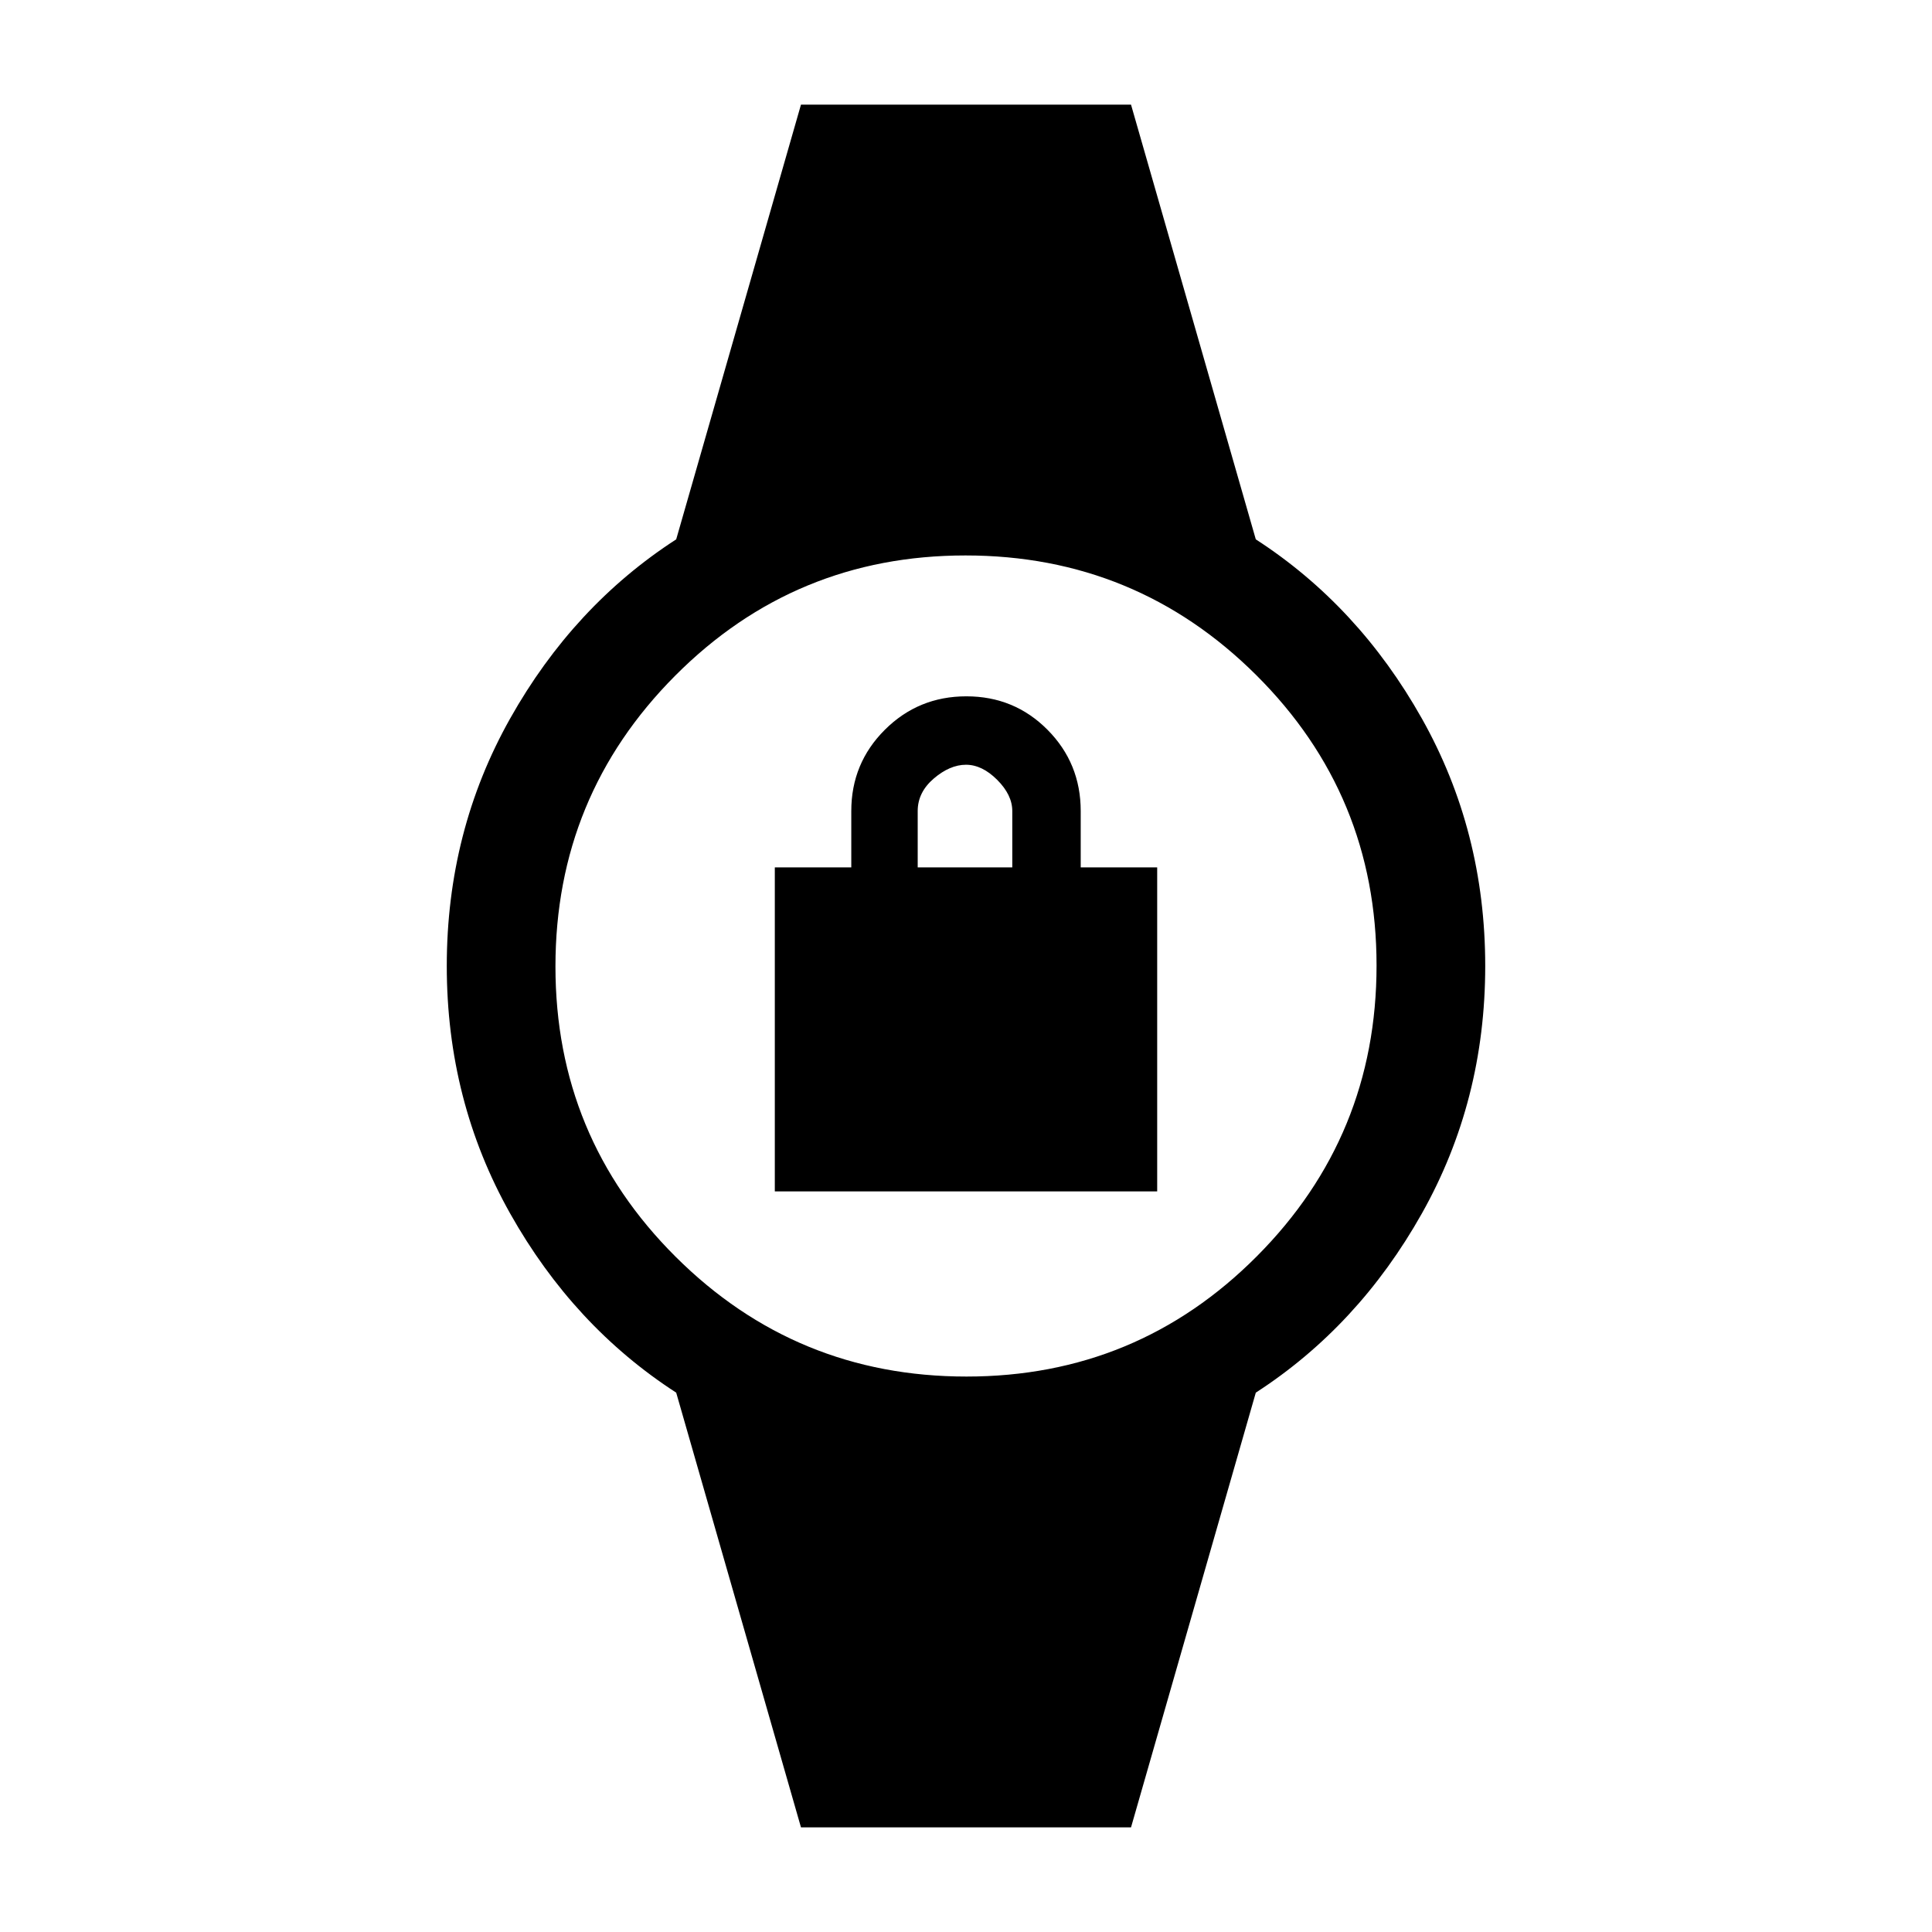 <svg xmlns="http://www.w3.org/2000/svg" height="24" viewBox="0 -960 960 960" width="24"><path d="M385-368v-161h38v-28q0-23.75 16.68-40.38Q456.35-614 480.18-614q23.82 0 40.32 16.62Q537-580.75 537-557v28h38v161H385Zm71-161h47v-28q0-8-7.5-15.5T480-580q-8 0-16 6.84T456-557v28ZM398-52l-62-216q-51-33-82.5-89T222-480q0-67 31.5-123t82.5-89l62-216h164l62 216q51 33 82.5 89T738-480q0 67-31.5 123T624-268L562-52H398Zm82.24-224q84.76 0 144.26-59.74 59.5-59.74 59.5-144.5 0-84.76-59.74-144.26-59.74-59.5-144.5-59.5-84.76 0-144.26 59.74-59.5 59.74-59.5 144.5 0 84.76 59.74 144.26 59.74 59.5 144.5 59.5Z"/></svg>